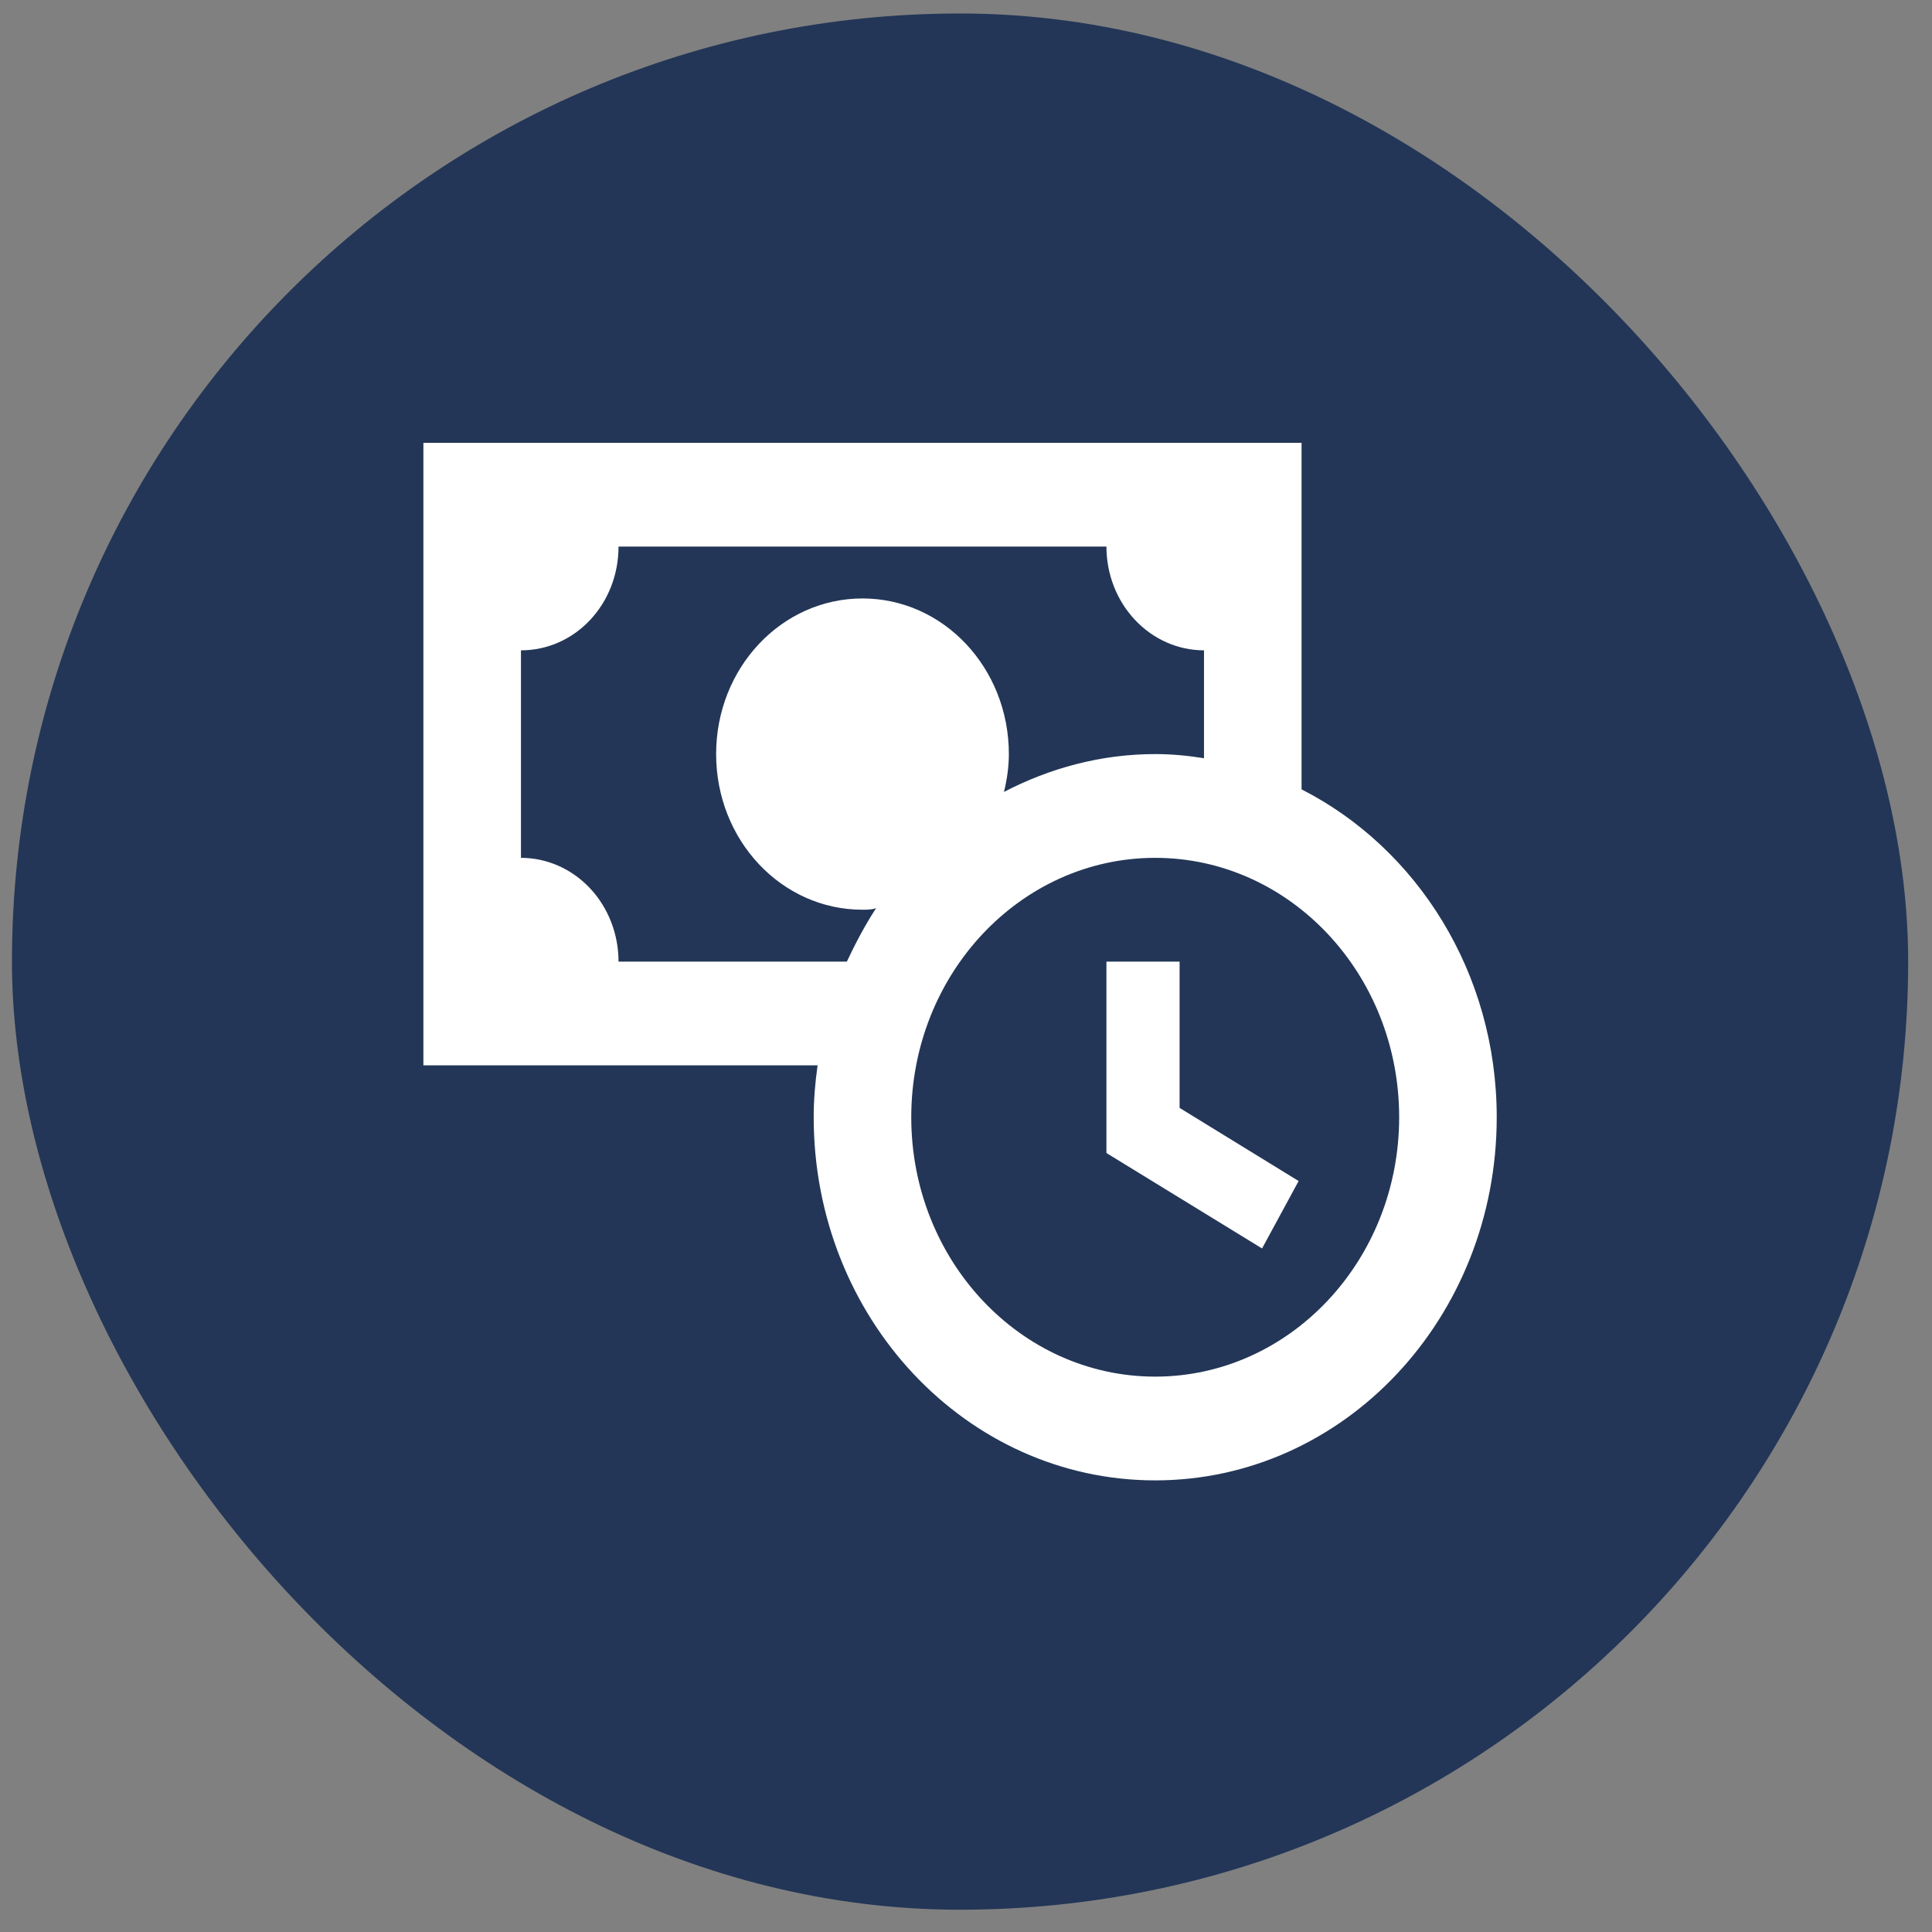 <svg width="54" height="54" viewBox="0 0 54 54" fill="none" xmlns="http://www.w3.org/2000/svg">
<rect x="0" y="0" width="54" height="54" fill="#808080" stroke="none"/>
<rect x="0.334" y="0.377" width="53" height="53" rx="26.5" fill="#233657"/>
<path d="M32.97 30.966L36.297 33.01L35.275 34.895L30.925 32.227V26.877H32.97V30.966ZM41.834 31.227C41.834 36.838 37.566 41.377 32.288 41.377C27.011 41.377 22.743 36.838 22.743 31.227C22.743 30.734 22.784 30.255 22.852 29.777H11.834V12.377H36.379V22.063C39.597 23.701 41.834 27.181 41.834 31.227ZM23.67 26.877C23.916 26.355 24.175 25.862 24.488 25.383C24.366 25.427 24.243 25.427 24.107 25.427C21.843 25.427 20.016 23.484 20.016 21.077C20.016 18.67 21.843 16.727 24.107 16.727C26.37 16.727 28.198 18.67 28.198 21.077C28.198 21.439 28.143 21.802 28.061 22.135C29.343 21.468 30.775 21.077 32.288 21.077C32.752 21.077 33.202 21.12 33.652 21.193V18.177C32.929 18.177 32.235 17.871 31.724 17.327C31.212 16.784 30.925 16.046 30.925 15.277H17.288C17.288 16.886 16.075 18.177 14.561 18.177V23.977C15.284 23.977 15.978 24.282 16.49 24.826C17.001 25.37 17.288 26.108 17.288 26.877H23.67ZM39.107 31.227C39.107 27.225 36.052 23.977 32.288 23.977C28.525 23.977 25.47 27.225 25.47 31.227C25.47 35.229 28.525 38.477 32.288 38.477C36.052 38.477 39.107 35.229 39.107 31.227Z" fill="white"/>
</svg>

